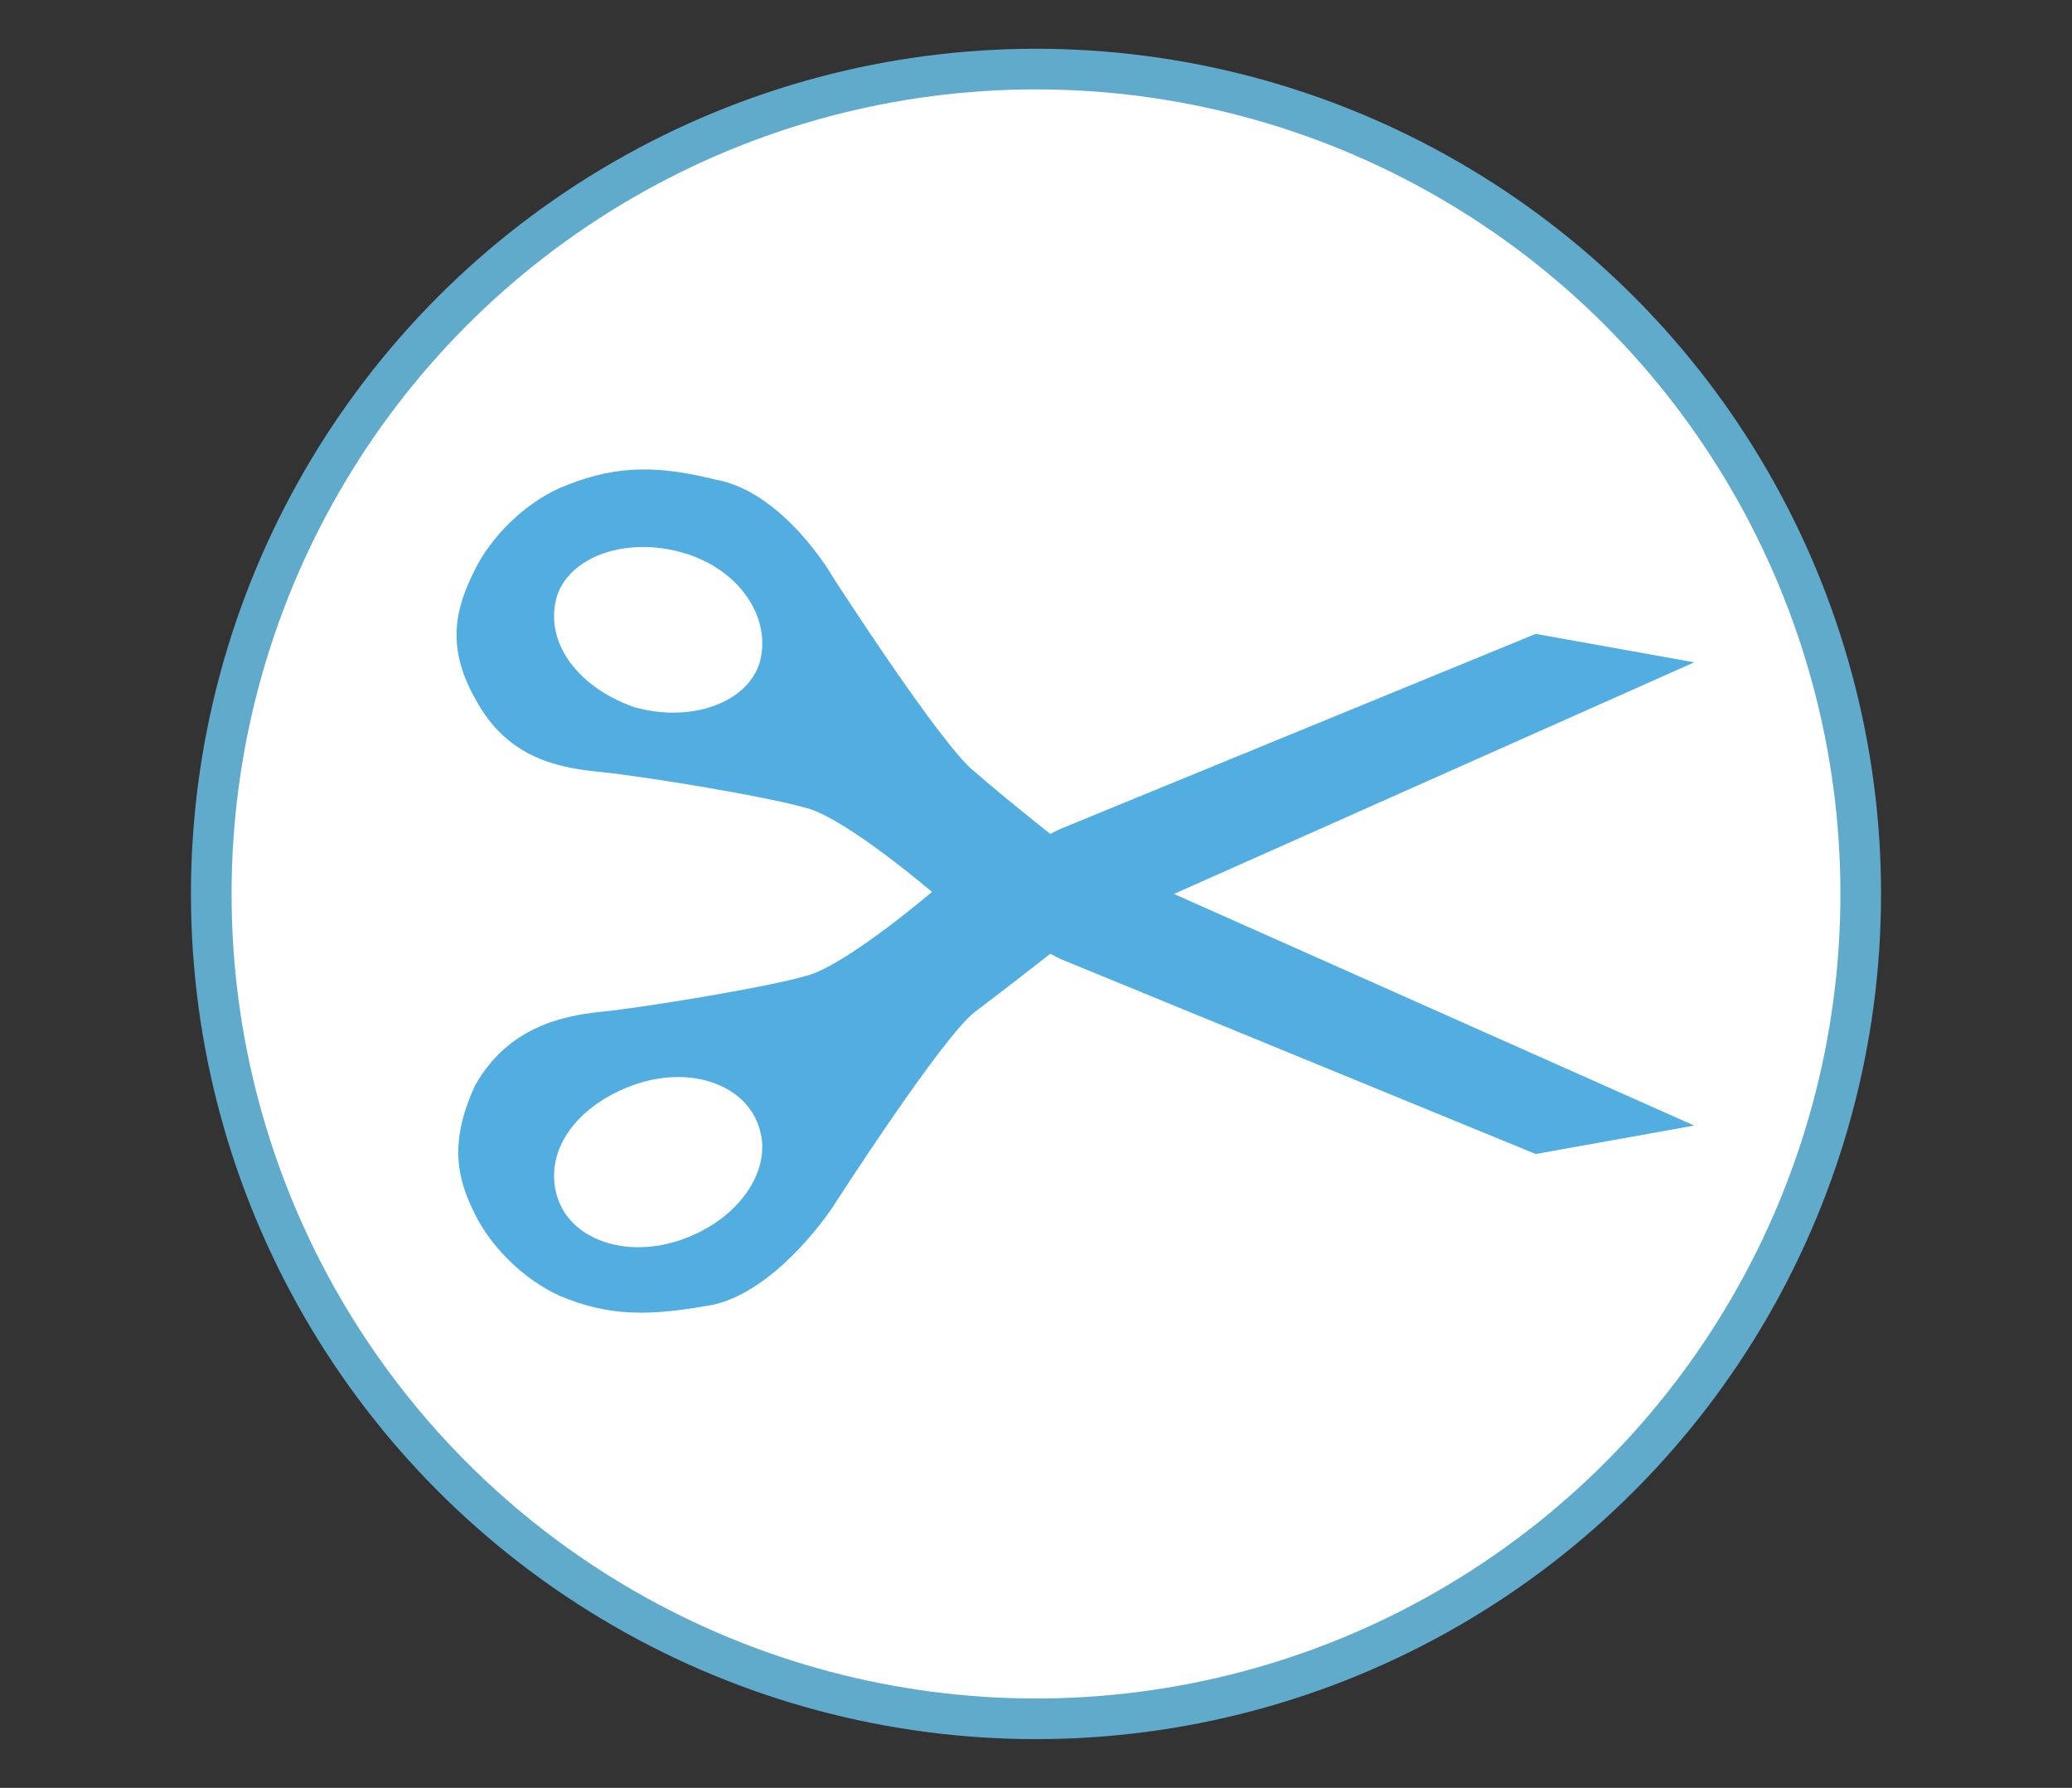 <?xml version="1.0" encoding="utf-8"?>
<!-- Generator: Adobe Illustrator 22.0.1, SVG Export Plug-In . SVG Version: 6.00 Build 0)  -->
<svg version="1.1" id="Layer_2_1_" xmlns="http://www.w3.org/2000/svg" xmlns:xlink="http://www.w3.org/1999/xlink" x="0px" y="0px"
	 width="51px" height="44px" viewBox="0 0 51 44" enable-background="new 0 0 51 44" xml:space="preserve">
<rect x="0" y="0" width="51" height="44" fill="#333333" stroke="none"/>
<circle fill="#FFFFFF" stroke="#60ABCC" stroke-miterlimit="10" cx="25.5" cy="22" r="20.3"/>
<g>
	<g>
		<g>
			<g>
				<path fill="#52ADE1" d="M26.2,20.8l15.5,6.9l-3.9,0.7l-11.7-4.8L23,22c0,0-2.1-1.8-3.1-2.1c-1-0.3-4.1-0.8-5.1-0.9
					s-2.3-0.3-3.1-1.8c-0.8-1.4-0.4-2.4,0-3.2s1.2-1.6,2.1-2c1.2-0.5,2.2-0.6,3.8-0.2c1.7,0.3,2.9,2.4,2.9,2.4s2.7,4.2,3.5,4.8
					C24.8,19.7,26.2,20.8,26.2,20.8z M16.8,13.6c-1.4-0.4-2.8,0.1-3.1,1.1c-0.3,1.1,0.5,2.2,1.9,2.7c1.4,0.4,2.8-0.1,3.1-1.1
					C19,15.2,18.2,14,16.8,13.6z"/>
				<path fill="#52ADE1" d="M24,24.9c-0.8,0.6-3.5,4.8-3.5,4.8s-1.3,2-2.9,2.4c-1.6,0.3-2.6,0.3-3.8-0.2c-0.9-0.4-1.7-1.2-2.1-2
					s-0.7-1.7,0-3.2c0.8-1.4,2.1-1.7,3.1-1.8c1-0.1,4.1-0.6,5.1-0.9s3.1-2.1,3.1-2.1l3.1-1.5l11.7-4.8l3.9,0.7l-15.5,6.9
					C26.2,23.2,24.8,24.3,24,24.9z M18.7,27.8c-0.3-1.1-1.7-1.6-3.1-1.1s-2.2,1.6-1.9,2.7s1.7,1.6,3.1,1.1S19,28.8,18.7,27.8z"/>
			</g>
		</g>
	</g>
</g>
</svg>
